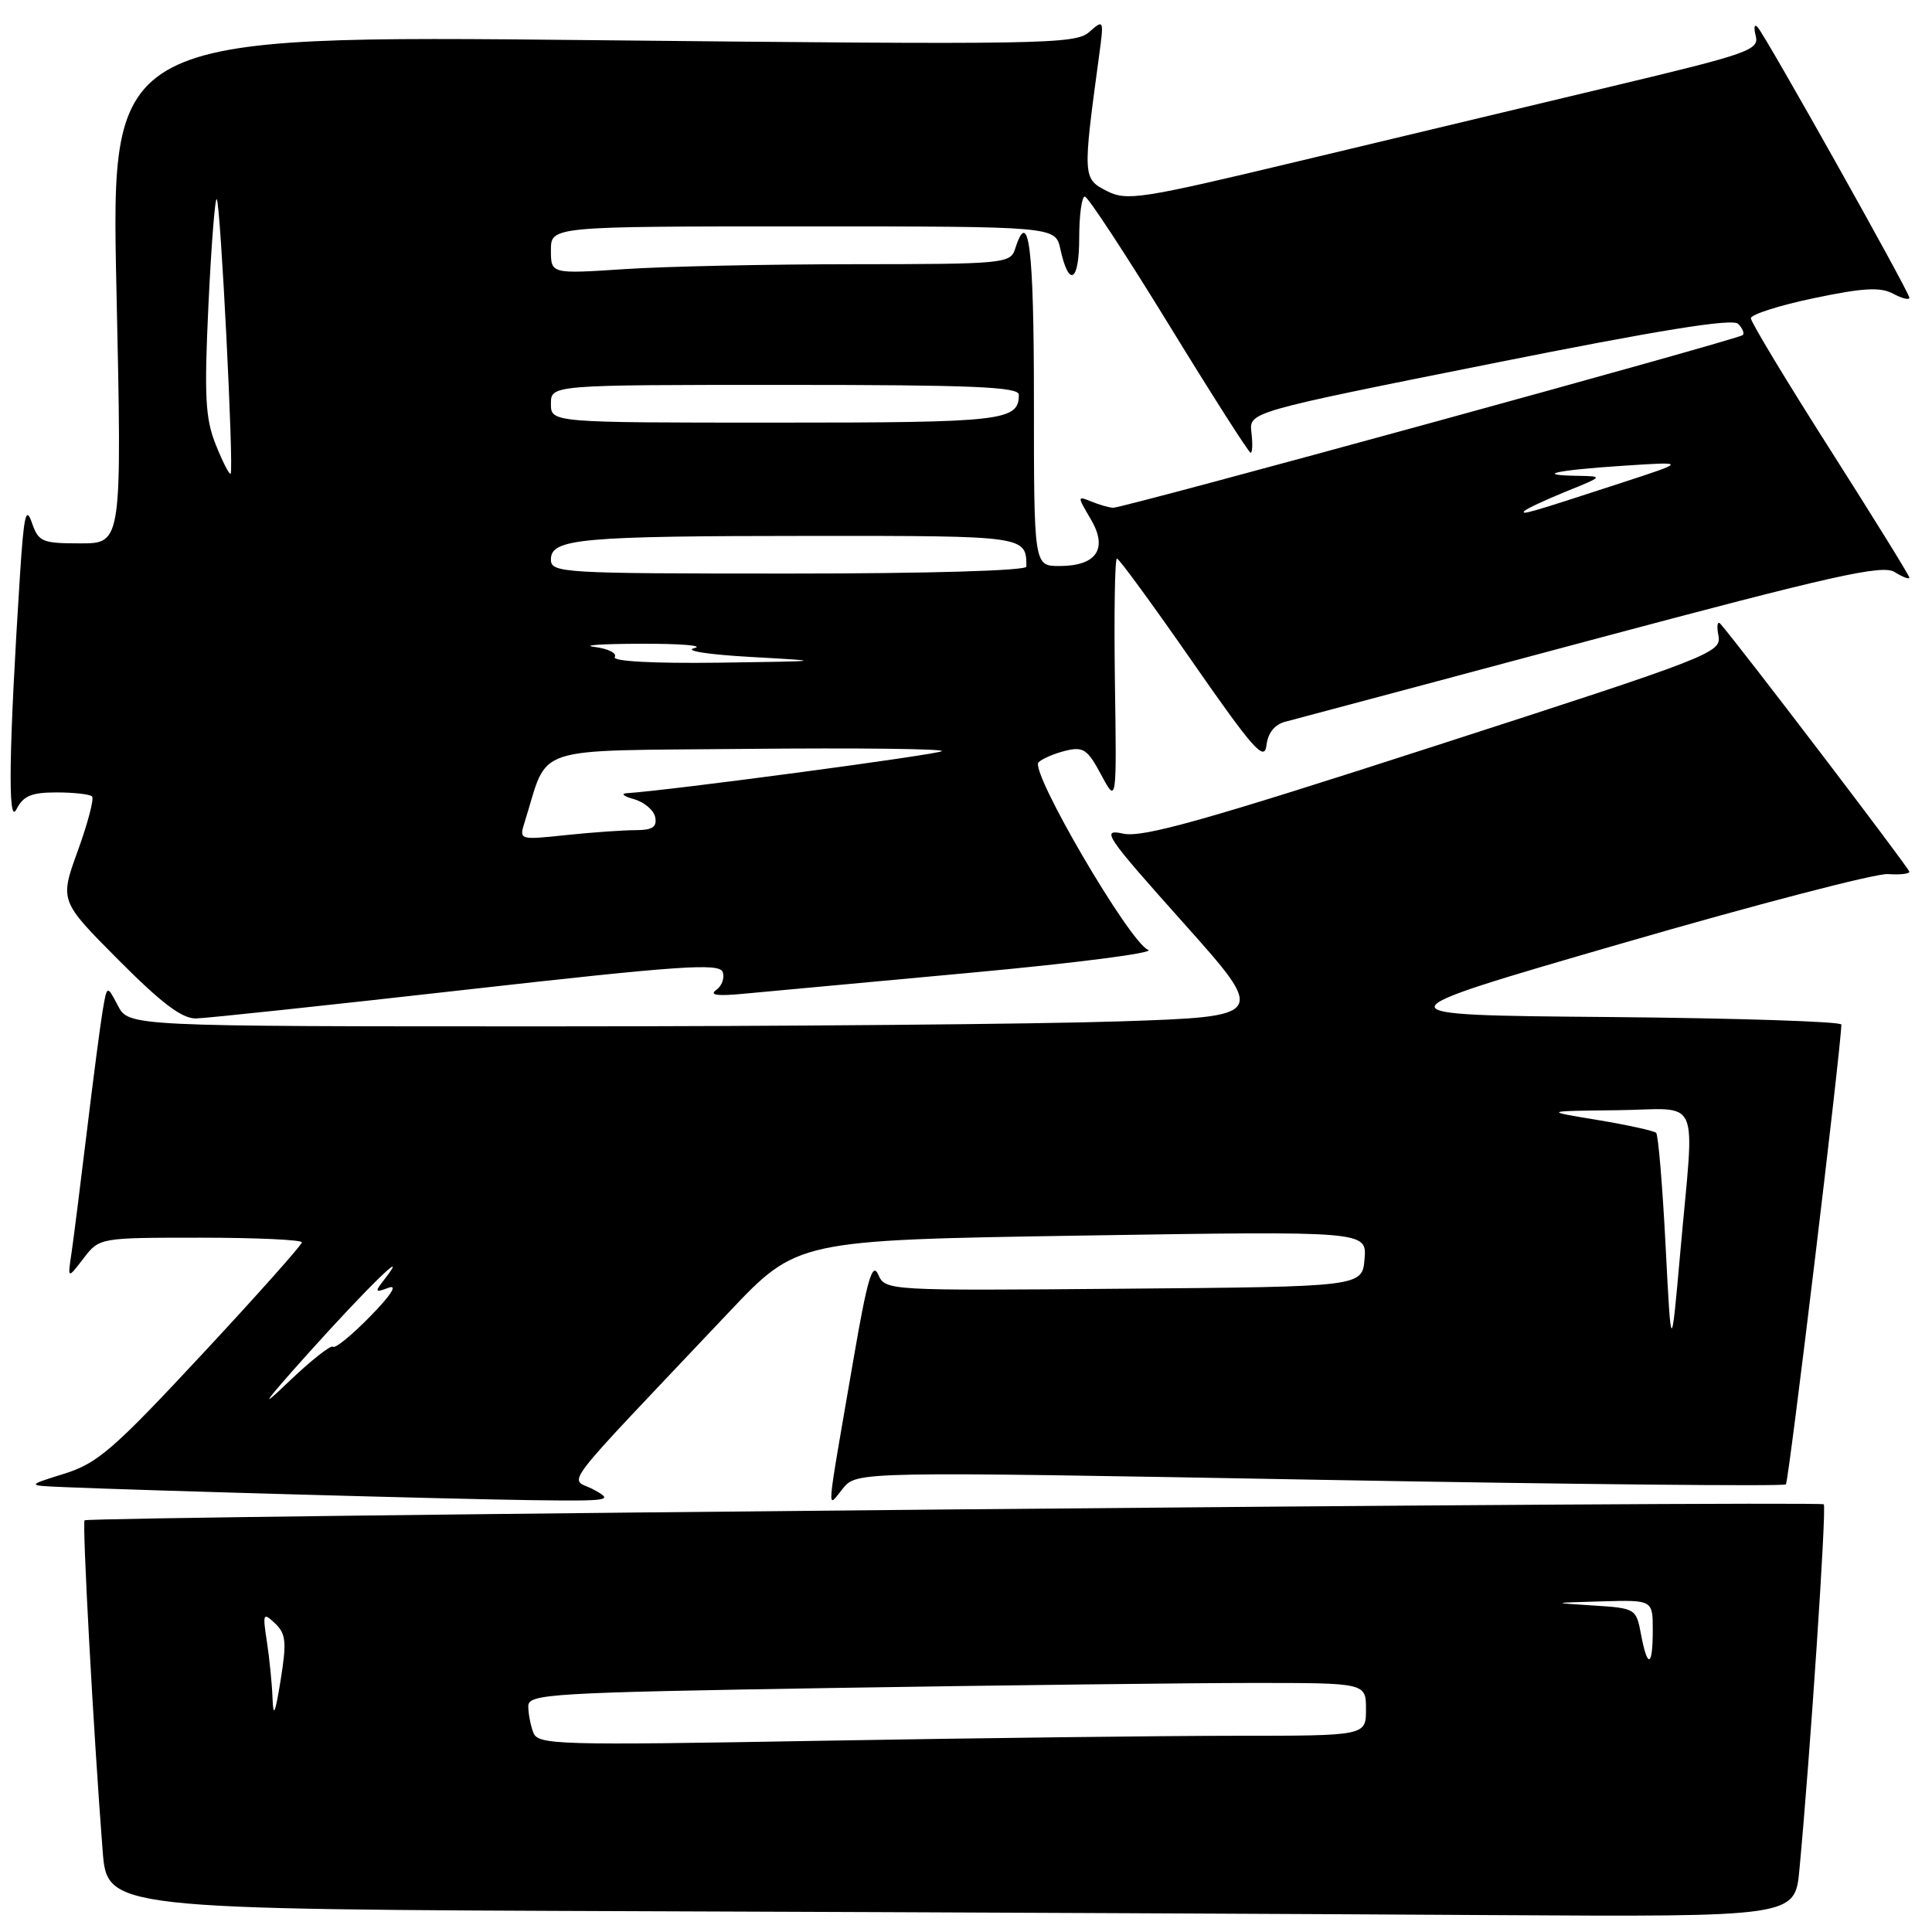 <?xml version="1.0" encoding="UTF-8" standalone="no"?>
<!DOCTYPE svg PUBLIC "-//W3C//DTD SVG 1.1//EN" "http://www.w3.org/Graphics/SVG/1.1/DTD/svg11.dtd" >
<svg xmlns="http://www.w3.org/2000/svg" xmlns:xlink="http://www.w3.org/1999/xlink" version="1.1" viewBox="0 0 256 256">
 <g >
 <path fill="currentColor"
d=" M 238.43 247.75 C 239.86 232.56 242.05 199.72 241.66 199.33 C 241.15 198.82 11.73 200.93 11.21 201.45 C 10.87 201.80 12.39 229.67 13.60 245.24 C 14.21 252.99 14.21 252.99 85.85 253.25 C 125.26 253.39 175.58 253.62 197.67 253.76 C 237.84 254.00 237.84 254.00 238.43 247.75 Z  M 78.66 197.38 C 75.47 195.65 73.27 198.53 96.56 173.90 C 105.62 164.32 105.62 164.32 143.37 163.72 C 181.11 163.12 181.11 163.12 180.81 166.81 C 180.50 170.50 180.50 170.50 148.91 170.76 C 117.41 171.03 117.32 171.02 116.36 168.87 C 115.60 167.17 114.91 169.51 113.09 180.11 C 109.37 201.68 109.52 199.88 111.68 197.24 C 113.53 194.97 113.53 194.97 174.84 196.08 C 208.56 196.69 236.37 196.96 236.64 196.69 C 237.02 196.31 243.94 138.92 243.99 135.76 C 244.00 135.36 230.09 134.91 213.09 134.76 C 182.17 134.50 182.17 134.50 214.75 125.05 C 232.67 119.85 248.60 115.70 250.16 115.82 C 251.72 115.93 253.00 115.80 253.00 115.51 C 253.00 115.08 230.46 85.51 227.97 82.67 C 227.57 82.22 227.45 82.91 227.70 84.21 C 228.13 86.49 226.91 86.96 190.09 98.86 C 159.55 108.74 151.40 111.03 148.82 110.46 C 145.85 109.81 146.44 110.68 156.75 122.22 C 167.89 134.69 167.89 134.69 148.29 135.34 C 137.50 135.70 103.57 136.00 72.87 136.00 C 17.06 136.00 17.06 136.00 15.62 133.25 C 14.18 130.50 14.18 130.50 13.59 134.00 C 13.27 135.93 12.33 143.12 11.50 150.00 C 10.67 156.88 9.76 164.07 9.48 166.00 C 8.95 169.50 8.95 169.50 11.06 166.75 C 13.17 164.00 13.17 164.00 26.58 164.00 C 33.96 164.00 40.00 164.28 40.00 164.62 C 40.00 164.96 34.04 171.65 26.75 179.48 C 15.03 192.07 12.92 193.90 8.50 195.28 C 3.50 196.84 3.50 196.84 8.50 197.05 C 19.09 197.50 60.02 198.64 70.50 198.78 C 80.92 198.91 81.35 198.84 78.66 197.38 Z  M 61.85 131.13 C 89.98 127.96 95.29 127.59 95.75 128.78 C 96.05 129.56 95.66 130.64 94.90 131.18 C 93.94 131.86 95.06 132.01 98.50 131.68 C 101.25 131.42 114.87 130.16 128.76 128.88 C 142.66 127.60 153.18 126.24 152.14 125.86 C 149.73 124.96 136.41 102.18 137.61 101.01 C 138.10 100.53 139.71 99.84 141.18 99.48 C 143.54 98.90 144.10 99.28 145.91 102.66 C 147.97 106.50 147.97 106.50 147.73 90.25 C 147.61 81.31 147.72 74.00 148.00 74.01 C 148.28 74.02 152.78 80.17 158.00 87.69 C 166.04 99.26 167.55 100.96 167.81 98.78 C 168.00 97.12 168.89 96.00 170.31 95.63 C 171.51 95.32 189.74 90.46 210.80 84.82 C 242.96 76.23 249.42 74.78 251.05 75.80 C 252.12 76.47 253.00 76.80 253.00 76.54 C 253.00 76.27 248.27 68.64 242.50 59.57 C 236.72 50.50 232.00 42.67 232.00 42.17 C 232.00 41.67 235.75 40.47 240.34 39.51 C 246.86 38.14 249.14 38.01 250.84 38.91 C 252.03 39.55 253.00 39.79 253.00 39.45 C 253.00 38.70 234.04 4.90 232.90 3.61 C 232.47 3.11 232.35 3.62 232.64 4.74 C 233.13 6.62 231.74 7.11 213.84 11.38 C 203.20 13.92 184.38 18.42 172.00 21.38 C 151.02 26.40 149.31 26.66 146.62 25.29 C 143.48 23.68 143.46 23.40 145.62 7.50 C 146.29 2.59 146.27 2.53 144.33 4.24 C 142.49 5.87 138.31 5.94 78.53 5.32 C 14.70 4.67 14.70 4.67 15.43 38.33 C 16.16 72.00 16.16 72.00 10.66 72.00 C 5.56 72.00 5.10 71.80 4.22 69.25 C 3.45 67.01 3.16 68.27 2.66 76.00 C 1.18 99.09 1.01 109.56 2.17 107.25 C 3.08 105.46 4.15 105.00 7.49 105.00 C 9.79 105.00 11.91 105.24 12.20 105.53 C 12.49 105.82 11.64 109.05 10.32 112.71 C 7.90 119.36 7.90 119.36 15.68 127.18 C 21.40 132.93 24.12 134.99 25.98 134.95 C 27.36 134.92 43.51 133.20 61.85 131.13 Z  M 70.67 229.58 C 70.30 228.62 70.00 227.05 70.00 226.08 C 70.00 224.45 72.81 224.28 110.66 223.66 C 133.03 223.30 158.00 223.00 166.16 223.00 C 181.00 223.00 181.00 223.00 181.00 226.50 C 181.00 230.00 181.00 230.00 163.66 230.00 C 154.13 230.00 129.45 230.30 108.83 230.66 C 73.76 231.28 71.29 231.21 70.67 229.58 Z  M 36.11 225.00 C 36.04 223.07 35.70 219.70 35.36 217.50 C 34.79 213.77 34.86 213.61 36.44 215.10 C 37.89 216.47 38.00 217.56 37.19 222.60 C 36.46 227.13 36.21 227.68 36.11 225.00 Z  M 217.44 216.55 C 216.81 213.15 216.70 213.09 211.15 212.74 C 205.50 212.38 205.50 212.38 212.25 212.19 C 219.00 212.00 219.00 212.00 219.00 216.00 C 219.00 220.92 218.31 221.16 217.44 216.55 Z  M 40.79 179.38 C 48.72 170.55 54.50 164.91 51.00 169.44 C 49.61 171.23 49.65 171.32 51.50 170.63 C 52.73 170.17 51.79 171.64 49.06 174.42 C 46.62 176.92 44.40 178.73 44.12 178.45 C 43.84 178.18 41.14 180.32 38.11 183.22 C 34.20 186.98 34.97 185.87 40.79 179.38 Z  M 220.70 165.06 C 220.29 157.12 219.73 150.39 219.45 150.11 C 219.17 149.84 215.69 149.07 211.72 148.41 C 204.50 147.22 204.50 147.22 214.25 147.11 C 225.61 146.98 224.54 144.57 222.64 166.00 C 221.44 179.50 221.44 179.50 220.70 165.06 Z  M 69.53 108.90 C 72.79 98.56 69.85 99.53 99.03 99.23 C 113.52 99.09 125.12 99.22 124.81 99.53 C 124.35 99.98 88.68 104.75 83.08 105.10 C 82.21 105.15 82.62 105.51 83.99 105.89 C 85.37 106.28 86.64 107.36 86.82 108.29 C 87.07 109.59 86.44 110.00 84.22 110.00 C 82.61 110.00 78.47 110.29 75.03 110.65 C 68.77 111.31 68.77 111.31 69.53 108.90 Z  M 81.46 87.06 C 81.78 86.55 80.57 85.95 78.77 85.72 C 76.97 85.50 79.78 85.31 85.00 85.30 C 90.22 85.28 93.38 85.55 92.00 85.88 C 90.59 86.23 93.87 86.74 99.50 87.05 C 109.44 87.61 109.42 87.61 95.19 87.81 C 86.52 87.92 81.11 87.63 81.46 87.06 Z  M 73.00 74.13 C 73.00 71.37 76.90 71.02 107.64 71.01 C 135.95 71.00 136.00 71.01 136.00 75.08 C 136.00 75.62 122.96 76.00 104.50 76.00 C 74.40 76.00 73.00 75.92 73.00 74.13 Z  M 137.00 53.00 C 137.00 32.73 136.32 27.27 134.50 33.00 C 133.89 34.91 132.98 35.00 113.18 35.01 C 101.81 35.01 88.11 35.30 82.75 35.66 C 73.00 36.30 73.00 36.30 73.00 33.15 C 73.00 30.00 73.00 30.00 106.42 30.00 C 139.84 30.00 139.84 30.00 140.50 32.99 C 141.63 38.17 143.00 37.39 143.00 31.56 C 143.00 28.50 143.34 26.02 143.75 26.05 C 144.16 26.07 149.18 33.72 154.90 43.05 C 160.61 52.37 165.48 60.00 165.72 60.00 C 165.95 60.00 166.00 58.79 165.82 57.30 C 165.50 54.60 165.50 54.60 197.37 48.23 C 219.81 43.74 229.56 42.16 230.31 42.91 C 230.89 43.49 231.17 44.16 230.93 44.40 C 230.37 44.96 148.80 67.33 147.50 67.28 C 146.95 67.26 145.64 66.88 144.60 66.45 C 142.73 65.69 142.73 65.74 144.52 68.77 C 146.85 72.70 145.32 75.00 140.38 75.00 C 137.00 75.00 137.00 75.00 137.00 53.00 Z  M 202.00 67.70 C 202.28 67.41 204.75 66.25 207.50 65.13 C 212.47 63.12 212.48 63.11 209.08 63.05 C 203.21 62.96 206.14 62.30 215.00 61.72 C 223.50 61.16 223.50 61.16 215.00 63.93 C 202.69 67.95 201.45 68.31 202.00 67.70 Z  M 28.60 58.95 C 27.20 55.45 27.05 52.58 27.62 40.39 C 28.00 32.46 28.49 26.16 28.72 26.39 C 29.22 26.88 31.01 62.32 30.56 62.77 C 30.39 62.94 29.51 61.22 28.60 58.95 Z  M 73.00 53.50 C 73.00 51.00 73.00 51.00 104.00 51.00 C 128.77 51.00 135.00 51.26 135.00 52.30 C 135.00 55.77 133.00 56.00 102.80 56.00 C 73.00 56.00 73.00 56.00 73.00 53.50 Z "/>
</g>
</svg>